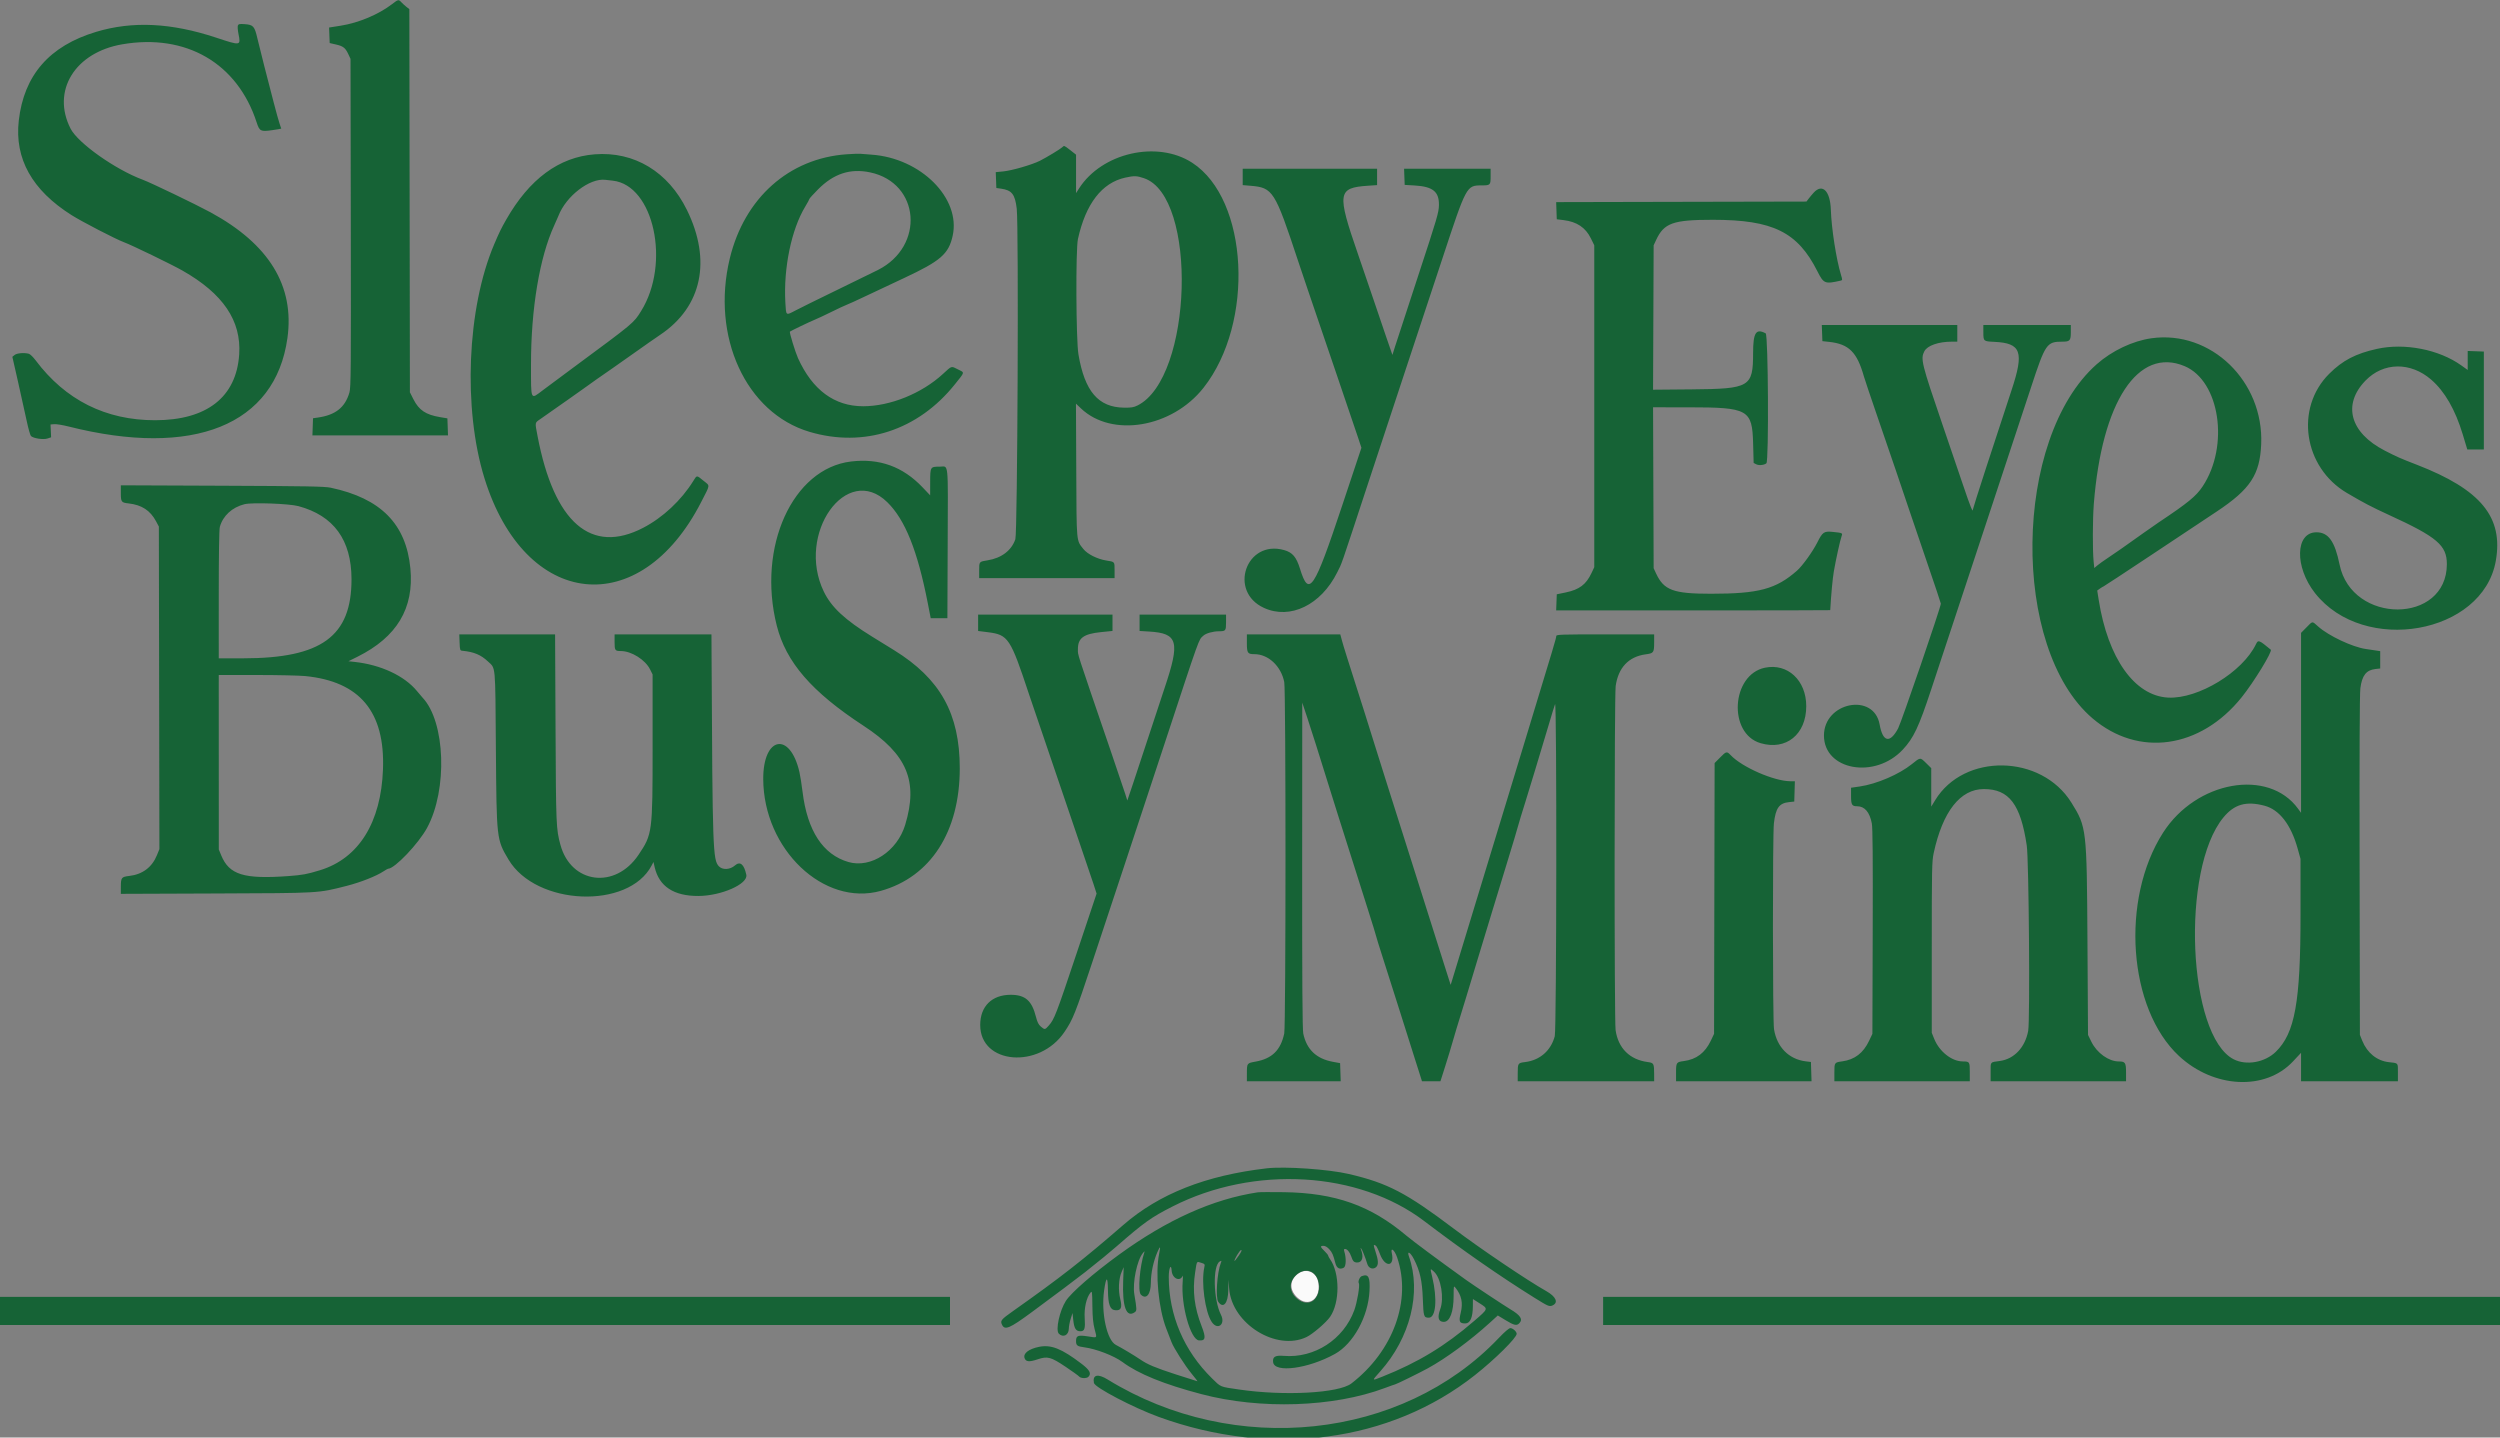 <svg id="svg" version="1.1" xmlns="http://www.w3.org/2000/svg" xmlns:xlink="http://www.w3.org/1999/xlink"
    viewBox="0, 0, 400,230">
    <rect x="0" y="0" width="400" height="230" fill="#808080" stroke="none"/>
    <g id="svgg">
      <path id="path0"
        d="M207.833 203.695 C 206.347 204.691,206.212 206.271,207.504 207.542 C 209.412 209.419,211.611 207.623,210.833 204.821 C 210.464 203.495,208.969 202.934,207.833 203.695 "
        stroke="none" fill="#fafafa" fill-rule="evenodd"></path>
      <path id="path1"
        d="M62.746 0.648 C 60.570 2.319,57.388 3.657,54.509 4.112 L 52.654 4.405 52.702 5.648 L 52.750 6.891 53.741 7.116 C 54.907 7.380,55.259 7.654,55.733 8.667 L 56.083 9.417 56.128 35.655 C 56.168 59.167,56.145 61.988,55.909 62.800 C 55.215 65.188,53.680 66.407,50.862 66.809 L 50.083 66.920 50.035 68.293 L 49.987 69.667 60.833 69.667 L 71.680 69.667 71.632 68.302 L 71.583 66.938 70.405 66.740 C 68.121 66.356,67.036 65.630,66.155 63.895 L 65.583 62.767 65.539 32.114 L 65.495 1.461 65.039 1.106 C 64.788 0.911,64.425 0.582,64.231 0.375 C 63.771 -0.114,63.729 -0.107,62.746 0.648 M38.059 4.085 C 37.998 4.246,38.042 4.855,38.158 5.438 C 38.536 7.335,38.543 7.334,34.558 6.016 C 27.376 3.642,21.204 3.345,15.383 5.095 C 7.911 7.341,3.828 12.026,3.004 19.298 C 2.314 25.390,5.127 30.425,11.453 34.420 C 13.137 35.484,18.573 38.295,19.833 38.755 C 21.040 39.194,27.487 42.320,29.210 43.301 C 35.703 46.995,38.625 51.316,38.272 56.699 C 37.825 63.526,33.100 67.231,24.833 67.237 C 16.914 67.243,10.465 64.011,5.692 57.643 C 5.304 57.125,4.821 56.658,4.618 56.603 C 3.861 56.400,2.707 56.497,2.340 56.795 L 1.976 57.089 2.885 61.086 C 3.385 63.285,4.006 66.087,4.265 67.315 C 4.524 68.542,4.833 69.643,4.952 69.761 C 5.331 70.140,6.925 70.384,7.591 70.164 L 8.177 69.971 8.130 68.944 L 8.083 67.917 8.685 67.866 C 9.017 67.839,10.029 68.003,10.935 68.232 C 30.963 73.295,44.052 68.013,45.989 54.089 C 47.149 45.749,43.051 39.056,33.667 33.963 C 31.328 32.693,24.144 29.238,22.833 28.752 C 18.463 27.131,12.474 22.895,11.296 20.591 C 8.206 14.548,11.975 8.392,19.563 7.088 C 29.776 5.332,38.000 10.119,41.070 19.605 C 41.518 20.990,41.715 21.089,43.498 20.834 C 44.324 20.715,45.000 20.601,45.000 20.580 C 45.000 20.559,44.884 20.214,44.742 19.813 C 44.600 19.412,44.155 17.808,43.753 16.250 C 43.351 14.692,42.691 12.142,42.288 10.583 C 41.884 9.025,41.386 7.026,41.182 6.140 C 40.732 4.197,40.526 3.964,39.163 3.865 C 38.331 3.805,38.153 3.841,38.059 4.085 M169.970 23.552 C 169.686 23.834,167.498 25.160,166.392 25.721 C 165.145 26.352,161.929 27.287,160.528 27.425 L 159.320 27.544 159.368 28.812 L 159.417 30.080 160.183 30.189 C 161.894 30.433,162.401 31.079,162.677 33.370 C 163.008 36.109,162.803 85.262,162.457 86.275 C 161.843 88.073,160.242 89.293,158.029 89.649 C 156.645 89.872,156.667 89.847,156.667 91.260 L 156.667 92.500 167.500 92.500 L 178.333 92.500 178.333 91.260 C 178.333 89.835,178.392 89.904,176.988 89.678 C 175.562 89.448,173.983 88.654,173.340 87.842 C 172.198 86.399,172.255 87.035,172.202 75.250 L 172.153 64.583 172.952 65.344 C 177.899 70.056,187.518 68.442,192.556 62.054 C 200.767 51.644,199.778 31.893,190.753 26.041 C 185.167 22.419,176.304 24.433,172.641 30.158 L 172.167 30.899 172.167 27.822 L 172.167 24.746 171.263 24.039 C 170.244 23.244,170.270 23.254,169.970 23.552 M95.163 24.690 C 89.442 25.132,84.697 28.637,80.978 35.167 C 80.176 36.574,79.883 37.178,79.072 39.083 C 74.717 49.314,74.052 65.376,77.521 76.543 C 84.014 97.442,102.383 99.450,112.186 80.333 C 113.679 77.422,113.637 77.797,112.566 76.924 C 111.431 75.999,111.522 75.997,110.926 76.959 C 109.004 80.056,106.053 82.814,102.917 84.445 C 94.578 88.780,88.657 83.646,86.010 69.783 C 85.575 67.504,85.546 67.677,86.466 67.042 C 86.897 66.745,87.850 66.075,88.583 65.555 C 89.317 65.034,90.393 64.279,90.976 63.877 C 91.558 63.474,92.533 62.784,93.143 62.342 C 94.509 61.351,96.563 59.904,98.000 58.921 C 98.596 58.513,100.246 57.351,101.667 56.339 C 103.087 55.327,104.888 54.070,105.667 53.546 C 112.315 49.072,113.883 41.681,109.903 33.583 C 106.900 27.473,101.478 24.203,95.163 24.690 M135.500 24.681 C 126.263 25.313,119.114 31.669,116.771 41.333 C 113.739 53.842,119.341 66.059,129.500 69.088 C 138.217 71.687,146.880 68.863,152.770 61.504 C 154.423 59.438,154.375 59.660,153.289 59.111 C 152.159 58.539,152.331 58.488,150.881 59.823 C 147.486 62.952,142.430 65.000,138.104 65.000 C 133.512 65.000,129.989 62.400,127.681 57.307 C 127.251 56.358,126.275 53.169,126.383 53.062 C 126.494 52.951,129.638 51.441,130.317 51.173 C 130.738 51.006,131.946 50.442,133.000 49.918 C 134.054 49.395,135.179 48.870,135.500 48.751 C 135.821 48.632,137.021 48.087,138.167 47.539 C 139.313 46.992,142.207 45.630,144.598 44.513 C 150.508 41.750,151.776 40.652,152.426 37.731 C 153.763 31.723,147.325 25.287,139.434 24.744 C 138.691 24.693,137.896 24.631,137.667 24.606 C 137.438 24.582,136.462 24.615,135.500 24.681 M198.833 28.309 L 198.833 29.618 200.084 29.723 C 203.674 30.027,203.970 30.493,207.666 41.667 C 208.314 43.625,209.049 45.790,213.920 60.083 C 215.450 64.575,216.956 69.014,217.266 69.947 L 217.829 71.644 214.730 80.947 C 210.240 94.426,209.431 95.637,208.006 91.018 C 207.418 89.114,206.801 88.388,205.449 88.009 C 199.380 86.310,196.489 94.634,202.234 97.264 C 206.430 99.185,211.355 96.798,213.954 91.583 C 214.774 89.939,214.268 91.395,218.841 77.500 C 220.967 71.037,223.815 62.413,225.169 58.333 C 226.523 54.254,229.072 46.548,230.834 41.208 C 234.630 29.700,234.645 29.672,237.045 29.664 C 238.455 29.660,238.500 29.615,238.500 28.231 L 238.500 27.000 231.576 27.000 L 224.653 27.000 224.701 28.292 L 224.750 29.583 226.347 29.677 C 229.253 29.848,230.264 30.662,230.230 32.804 C 230.211 33.991,229.973 34.802,226.922 44.083 C 225.114 49.583,223.444 54.692,223.211 55.437 L 222.786 56.790 221.630 53.437 C 220.994 51.592,220.189 49.221,219.841 48.167 C 219.493 47.112,218.327 43.700,217.251 40.583 C 213.890 30.855,214.011 30.046,218.875 29.716 L 220.333 29.617 220.333 28.309 L 220.333 27.000 209.583 27.000 L 198.833 27.000 198.833 28.309 M139.226 27.581 C 147.215 29.274,148.019 39.384,140.468 43.199 C 139.798 43.538,136.850 44.979,133.917 46.402 C 130.983 47.825,127.996 49.299,127.278 49.676 C 125.710 50.501,125.781 50.555,125.659 48.448 C 125.338 42.921,126.625 36.698,128.844 33.045 C 129.205 32.452,129.500 31.907,129.500 31.835 C 129.500 31.763,130.120 31.077,130.879 30.310 C 133.382 27.780,136.050 26.908,139.226 27.581 M183.036 28.512 C 191.659 31.417,190.830 60.494,182.000 64.876 C 181.387 65.180,180.992 65.244,179.833 65.227 C 175.726 65.168,173.546 62.613,172.550 56.691 C 172.163 54.389,172.099 39.936,172.469 38.250 C 173.708 32.603,176.309 29.231,180.053 28.417 C 181.487 28.105,181.865 28.118,183.036 28.512 M98.058 28.908 C 104.615 29.642,107.325 42.151,102.578 49.768 C 101.373 51.700,101.486 51.606,91.816 58.750 C 89.954 60.125,87.716 61.789,86.841 62.447 C 84.844 63.950,84.967 64.218,84.960 58.333 C 84.951 49.433,86.329 41.177,88.678 36.062 C 88.967 35.432,89.269 34.746,89.349 34.538 C 90.558 31.389,94.329 28.482,96.833 28.769 C 97.063 28.796,97.614 28.858,98.058 28.908 M290.196 30.820 C 289.950 31.087,289.589 31.518,289.391 31.778 L 289.033 32.250 269.010 32.294 L 248.987 32.339 249.035 33.711 L 249.083 35.083 250.167 35.216 C 252.296 35.477,253.686 36.405,254.536 38.132 L 255.083 39.243 255.083 64.996 L 255.083 90.750 254.652 91.667 C 253.769 93.540,252.706 94.338,250.476 94.800 L 249.083 95.088 249.035 96.377 L 248.986 97.667 270.910 97.667 C 282.968 97.667,292.834 97.648,292.836 97.625 C 292.994 94.954,293.216 92.583,293.415 91.417 C 293.737 89.541,294.441 86.344,294.659 85.770 C 294.845 85.281,294.797 85.258,293.201 85.101 C 291.837 84.966,291.607 85.127,290.765 86.803 C 290.033 88.260,288.389 90.543,287.524 91.304 C 284.162 94.258,281.400 95.000,273.763 95.000 C 267.729 95.000,266.220 94.442,264.970 91.750 L 264.583 90.917 264.537 78.042 L 264.490 65.167 270.120 65.170 C 279.751 65.175,280.353 65.511,280.500 70.983 L 280.583 74.074 281.000 74.287 C 281.431 74.507,282.254 74.426,282.625 74.127 C 283.028 73.802,282.917 53.556,282.511 53.339 C 280.956 52.507,280.501 53.214,280.496 56.468 C 280.489 61.925,280.001 62.215,270.703 62.299 L 264.489 62.355 264.536 50.803 L 264.583 39.250 264.970 38.417 C 266.242 35.677,267.669 35.167,274.054 35.167 C 283.654 35.167,287.608 37.110,290.774 43.387 C 291.785 45.392,291.981 45.474,294.450 44.914 C 294.808 44.833,294.811 44.812,294.575 44.041 C 293.806 41.525,293.039 36.619,292.933 33.534 C 292.830 30.547,291.580 29.308,290.196 30.820 M291.535 53.292 L 291.583 54.583 292.667 54.701 C 295.824 55.043,297.134 56.349,298.232 60.252 C 298.361 60.709,299.267 63.408,300.246 66.250 C 302.343 72.335,304.606 78.976,305.499 81.667 C 305.849 82.721,307.124 86.471,308.334 90.000 C 309.543 93.529,310.534 96.492,310.536 96.583 C 310.550 97.093,304.217 115.578,303.696 116.550 C 302.386 118.991,301.246 118.747,300.741 115.917 C 299.820 110.758,291.833 112.339,291.833 117.680 C 291.833 123.246,299.990 124.712,304.442 119.944 C 306.178 118.085,307.000 116.345,308.984 110.333 C 313.962 95.243,315.830 89.593,316.835 86.583 C 318.060 82.911,322.408 69.751,324.996 61.880 C 327.265 54.982,327.482 54.667,329.968 54.667 C 331.180 54.667,331.333 54.498,331.333 53.161 L 331.333 52.000 324.333 52.000 L 317.333 52.000 317.336 53.125 C 317.339 54.613,317.340 54.613,319.097 54.696 C 323.394 54.897,323.888 56.280,321.852 62.417 C 319.079 70.776,315.667 81.309,315.667 81.508 C 315.667 82.090,315.279 81.131,314.080 77.583 C 313.367 75.475,311.886 71.125,310.788 67.917 C 307.441 58.138,307.265 57.426,307.898 56.202 C 308.369 55.292,310.153 54.667,312.281 54.667 L 313.167 54.667 313.167 53.333 L 313.167 52.000 302.326 52.000 L 291.486 52.000 291.535 53.292 M344.250 54.120 C 341.245 54.538,337.915 56.116,335.469 58.282 C 322.071 70.146,321.682 103.740,334.813 114.944 C 342.141 121.196,352.041 119.801,358.652 111.583 C 360.608 109.152,363.635 104.206,363.324 103.948 C 361.447 102.391,361.306 102.337,360.966 103.049 C 358.836 107.517,351.727 111.852,346.917 111.616 C 341.538 111.353,337.264 105.338,335.786 95.950 L 335.555 94.483 336.012 94.158 C 336.263 93.980,336.507 93.833,336.555 93.833 C 336.602 93.833,340.041 91.573,344.196 88.811 C 348.351 86.049,353.062 82.918,354.666 81.853 C 360.048 78.279,361.583 75.955,361.791 71.067 C 362.218 61.001,353.731 52.800,344.250 54.120 M380.333 55.816 C 376.915 56.568,374.813 57.666,372.656 59.822 C 367.158 65.320,368.566 74.774,375.491 78.863 C 378.181 80.452,379.471 81.127,382.250 82.400 C 389.939 85.922,391.504 87.254,391.498 90.269 C 391.479 99.888,376.303 99.949,374.334 90.339 C 373.569 86.603,372.540 85.166,370.633 85.167 C 367.240 85.170,367.106 90.700,370.399 94.891 C 378.219 104.844,397.243 101.470,399.324 89.761 C 400.571 82.744,396.945 78.328,386.667 74.349 C 383.981 73.309,383.577 73.130,381.583 72.109 C 375.995 69.244,374.751 64.729,378.489 60.885 C 381.357 57.936,385.681 57.876,388.988 60.740 C 391.160 62.621,392.845 65.545,394.041 69.510 L 394.767 71.917 396.092 71.917 L 397.417 71.917 397.417 64.083 L 397.417 56.250 396.125 56.201 L 394.833 56.153 394.833 57.674 L 394.833 59.196 393.792 58.454 C 390.231 55.916,384.756 54.843,380.333 55.816 M349.540 58.585 C 355.176 60.958,356.729 71.346,352.418 77.831 C 351.381 79.391,350.080 80.456,345.382 83.589 C 344.905 83.908,343.806 84.674,342.941 85.292 C 340.053 87.358,338.309 88.577,337.191 89.314 C 336.582 89.716,335.858 90.234,335.583 90.465 L 335.083 90.884 334.978 89.817 C 334.804 88.064,334.821 83.057,335.008 80.658 C 336.288 64.265,342.092 55.449,349.540 58.585 M136.167 73.840 C 126.809 74.959,121.117 87.525,124.279 100.083 C 125.756 105.950,129.867 110.698,138.167 116.123 C 145.137 120.680,146.950 124.994,144.828 131.981 C 143.543 136.212,139.332 138.965,135.743 137.922 C 131.662 136.736,129.169 132.916,128.407 126.682 C 128.266 125.528,128.043 124.115,127.911 123.543 C 126.401 116.972,122.084 117.809,122.118 124.667 C 122.173 135.904,131.818 145.074,140.917 142.542 C 148.901 140.319,153.570 133.073,153.563 122.917 C 153.557 114.172,150.442 108.588,143.014 104.005 C 142.319 103.575,140.765 102.617,139.561 101.875 C 135.191 99.181,133.024 97.165,131.815 94.667 C 127.333 85.408,135.469 73.965,141.981 80.367 C 144.831 83.168,146.811 88.123,148.461 96.583 L 148.917 98.917 150.250 98.917 L 151.583 98.917 151.629 87.167 C 151.683 73.365,151.815 74.667,150.363 74.667 C 148.840 74.667,148.834 74.676,148.828 77.158 L 148.823 79.250 147.615 77.979 C 144.449 74.649,140.709 73.297,136.167 73.840 M19.333 78.887 C 19.333 80.318,19.407 80.416,20.585 80.548 C 22.682 80.783,24.044 81.674,24.973 83.417 L 25.417 84.250 25.460 110.053 L 25.504 135.856 25.117 136.813 C 24.329 138.764,22.815 139.901,20.665 140.154 C 19.430 140.300,19.339 140.418,19.336 141.883 L 19.333 143.016 34.542 142.957 C 51.383 142.891,50.803 142.925,55.449 141.745 C 57.671 141.180,60.191 140.186,61.371 139.409 C 61.713 139.184,62.037 139.000,62.091 139.000 C 63.140 139.000,66.976 134.973,68.344 132.436 C 71.641 126.324,71.259 115.479,67.612 111.625 C 67.504 111.510,67.093 111.026,66.698 110.549 C 64.691 108.120,60.930 106.365,56.750 105.908 L 55.750 105.799 57.194 105.079 C 63.506 101.934,66.269 97.323,65.662 90.948 C 64.985 83.841,60.930 79.733,52.917 78.033 C 51.944 77.827,49.049 77.774,35.542 77.717 L 19.333 77.649 19.333 78.887 M47.750 80.982 C 53.405 82.505,56.232 86.394,56.242 92.667 C 56.256 101.800,51.450 105.321,38.958 105.330 L 35.000 105.333 35.001 95.125 C 35.002 88.694,35.065 84.690,35.172 84.304 C 35.665 82.527,37.144 81.167,39.116 80.673 C 40.339 80.367,46.254 80.579,47.750 80.982 M156.500 99.645 L 156.500 100.956 158.042 101.151 C 161.333 101.566,161.649 102.043,164.672 111.167 C 165.112 112.496,166.273 115.908,167.251 118.750 C 168.229 121.592,169.390 125.004,169.830 126.333 C 170.271 127.662,171.508 131.300,172.579 134.417 C 173.650 137.533,174.735 140.735,174.990 141.531 L 175.455 142.979 172.260 152.531 C 168.976 162.349,168.697 163.074,167.815 164.079 C 167.200 164.779,167.165 164.784,166.534 164.253 C 166.170 163.946,165.970 163.552,165.764 162.733 C 165.100 160.091,164.048 159.167,161.702 159.167 C 158.697 159.167,156.833 161.017,156.833 164.000 C 156.833 170.314,166.278 171.094,170.313 165.114 C 171.673 163.097,172.037 162.185,174.751 154.000 C 176.194 149.646,178.482 142.746,179.834 138.667 C 181.187 134.587,184.034 125.962,186.162 119.500 C 192.121 101.401,191.748 102.443,192.525 101.718 C 192.948 101.325,194.048 101.011,195.028 101.004 C 196.114 100.997,196.167 100.930,196.167 99.566 L 196.167 98.333 189.250 98.333 L 182.333 98.333 182.333 99.644 L 182.333 100.955 183.875 101.048 C 188.484 101.329,188.840 102.635,186.334 110.083 C 185.717 111.917,184.553 115.442,183.748 117.917 C 182.943 120.392,181.854 123.691,181.328 125.249 L 180.372 128.082 180.029 126.999 C 179.841 126.404,178.776 123.254,177.663 120.000 C 172.031 103.529,172.479 104.920,172.467 103.896 C 172.445 102.103,173.354 101.424,176.154 101.139 L 178.000 100.951 178.000 99.642 L 178.000 98.333 167.250 98.333 L 156.500 98.333 156.500 99.645 M369.036 100.380 L 368.167 101.260 368.167 115.655 L 368.167 130.050 367.694 129.400 C 362.955 122.878,351.394 124.931,346.085 133.238 C 339.251 143.929,340.504 161.405,348.646 168.965 C 354.223 174.143,362.451 174.543,366.854 169.851 L 368.167 168.451 368.167 170.726 L 368.167 173.000 375.917 173.000 L 383.667 173.000 383.667 171.587 C 383.667 170.005,383.766 170.115,382.184 169.940 C 380.316 169.733,378.748 168.464,377.964 166.524 L 377.583 165.583 377.535 138.500 C 377.503 120.419,377.544 110.979,377.660 110.099 C 377.927 108.069,378.605 107.208,380.064 107.043 L 380.833 106.957 380.833 105.569 L 380.833 104.182 380.292 104.101 C 379.994 104.057,379.193 103.938,378.512 103.837 C 376.363 103.519,372.584 101.734,370.917 100.251 C 369.895 99.342,370.074 99.330,369.036 100.380 M73.535 102.792 C 73.581 104.032,73.600 104.085,74.000 104.125 C 75.845 104.311,76.933 104.765,78.055 105.818 C 79.332 107.015,79.239 106.009,79.342 119.750 C 79.452 134.335,79.449 134.308,81.361 137.526 C 85.770 144.949,100.583 145.550,104.275 138.455 L 104.555 137.917 104.747 138.750 C 105.455 141.827,107.808 143.374,111.750 143.356 C 115.418 143.338,119.727 141.429,119.410 139.962 C 119.043 138.259,118.412 137.750,117.578 138.482 C 116.801 139.165,115.600 139.222,115.019 138.603 C 114.061 137.584,114.005 136.007,113.854 105.625 L 113.833 101.500 106.083 101.500 L 98.333 101.500 98.333 102.732 C 98.333 104.065,98.404 104.167,99.329 104.167 C 101.033 104.167,103.246 105.560,104.021 107.120 L 104.417 107.917 104.417 119.583 C 104.417 133.214,104.383 133.472,102.159 136.779 C 98.423 142.335,91.358 141.421,89.665 135.162 C 88.983 132.642,88.959 132.090,88.886 116.542 L 88.814 101.500 81.150 101.500 L 73.486 101.500 73.535 102.792 M199.500 102.911 C 199.500 104.488,199.623 104.667,200.709 104.667 C 202.929 104.667,204.967 106.571,205.480 109.125 C 205.746 110.451,205.745 164.120,205.478 165.362 C 204.905 168.035,203.532 169.382,200.897 169.857 C 199.503 170.108,199.506 170.104,199.503 171.708 L 199.500 173.000 207.006 173.000 L 214.513 173.000 214.465 171.551 L 214.417 170.102 213.263 169.890 C 210.615 169.402,209.062 167.920,208.521 165.367 C 208.386 164.733,208.337 157.120,208.346 138.450 L 208.360 112.417 209.164 114.833 C 209.606 116.162,210.233 118.112,210.557 119.167 C 211.831 123.311,215.615 135.313,218.916 145.679 C 219.604 147.840,220.167 149.669,220.167 149.743 C 220.167 149.817,220.725 151.611,221.406 153.730 C 222.088 155.850,223.213 159.383,223.905 161.583 C 224.598 163.783,225.694 167.252,226.341 169.292 L 227.519 173.000 228.994 173.000 L 230.470 173.000 231.226 170.625 C 231.642 169.319,232.216 167.425,232.502 166.417 C 232.787 165.408,233.272 163.796,233.579 162.833 C 233.886 161.871,234.370 160.296,234.654 159.333 C 234.939 158.371,235.731 155.746,236.416 153.500 C 237.100 151.254,238.229 147.542,238.924 145.250 C 239.618 142.958,240.718 139.358,241.368 137.250 C 242.018 135.142,242.679 132.929,242.839 132.333 C 242.998 131.737,243.543 129.938,244.051 128.333 C 244.558 126.729,245.235 124.517,245.555 123.417 C 245.875 122.317,246.337 120.779,246.583 120.000 C 246.828 119.221,247.391 117.346,247.835 115.833 C 248.278 114.321,248.717 112.896,248.810 112.667 C 249.101 111.948,249.055 164.694,248.764 165.787 C 248.147 168.106,246.392 169.638,244.019 169.930 C 242.867 170.072,242.839 170.114,242.836 171.708 L 242.833 173.000 253.750 173.000 L 264.667 173.000 264.664 171.875 C 264.661 170.158,264.608 170.057,263.638 169.929 C 260.755 169.546,258.913 167.717,258.495 164.821 C 258.278 163.318,258.290 111.263,258.508 109.755 C 258.934 106.807,260.587 105.063,263.308 104.694 C 264.593 104.520,264.661 104.424,264.664 102.792 L 264.667 101.500 256.833 101.500 C 249.678 101.500,249.000 101.524,249.000 101.774 C 249.000 102.092,248.776 102.842,244.084 118.250 C 243.414 120.450,242.285 124.162,241.575 126.500 C 240.865 128.837,239.700 132.662,238.986 135.000 C 238.271 137.337,237.118 141.125,236.423 143.417 C 234.655 149.252,232.673 155.762,232.365 156.750 L 232.105 157.583 231.124 154.500 C 229.937 150.767,228.164 145.167,226.430 139.667 C 223.864 131.532,222.700 127.856,221.679 124.667 C 221.107 122.879,220.318 120.367,219.924 119.083 C 219.531 117.800,218.814 115.513,218.332 114.000 C 215.468 105.023,214.984 103.485,214.728 102.542 L 214.445 101.500 206.973 101.500 L 199.500 101.500 199.500 102.911 M282.391 106.833 C 277.006 107.952,276.450 117.352,281.676 118.904 C 285.769 120.120,289.000 117.508,289.000 112.985 C 289.000 108.855,286.018 106.080,282.391 106.833 M48.857 108.172 C 57.579 109.043,61.611 113.884,61.278 123.083 C 60.968 131.614,57.401 137.337,51.212 139.233 C 49.119 139.874,48.406 140.007,46.187 140.170 C 39.019 140.694,36.677 139.973,35.390 136.847 L 35.008 135.917 35.004 121.958 L 35.000 108.000 41.066 108.000 C 44.402 108.000,47.908 108.078,48.857 108.172 M275.206 121.210 L 274.339 122.088 274.295 143.752 L 274.250 165.417 273.733 166.508 C 272.804 168.467,271.420 169.509,269.395 169.774 C 268.221 169.927,268.167 170.008,268.167 171.604 L 268.167 173.000 279.006 173.000 L 289.846 173.000 289.798 171.458 L 289.750 169.917 288.917 169.815 C 286.217 169.484,284.294 167.534,283.841 164.667 C 283.622 163.288,283.607 133.622,283.824 131.739 C 284.107 129.280,284.659 128.506,286.250 128.338 L 287.083 128.250 287.131 126.625 L 287.179 125.000 286.464 124.998 C 283.859 124.989,278.777 122.775,276.926 120.844 C 276.283 120.172,276.218 120.185,275.206 121.210 M305.897 122.259 C 303.854 123.907,300.260 125.447,297.542 125.840 L 296.167 126.038 296.167 127.319 C 296.167 128.766,296.301 129.000,297.133 129.000 C 298.343 129.000,299.149 129.939,299.494 131.750 C 299.630 132.468,299.670 137.350,299.634 149.083 L 299.583 165.417 299.066 166.508 C 298.125 168.494,296.757 169.542,294.746 169.819 C 293.513 169.988,293.500 170.007,293.500 171.593 L 293.500 173.000 304.333 173.000 L 315.167 173.000 315.167 171.518 C 315.167 169.877,315.140 169.837,314.028 169.829 C 312.270 169.815,310.293 168.249,309.476 166.224 L 309.083 165.250 309.083 151.583 C 309.083 138.977,309.107 137.807,309.388 136.504 C 310.822 129.845,313.638 126.250,317.417 126.250 C 321.453 126.251,323.300 128.683,324.283 135.288 C 324.620 137.555,324.818 163.270,324.511 164.935 C 324.023 167.582,322.269 169.445,319.971 169.757 C 318.379 169.973,318.500 169.829,318.500 171.503 L 318.500 173.000 329.333 173.000 L 340.167 173.000 340.167 171.589 C 340.167 170.029,340.039 169.833,339.017 169.833 C 337.397 169.833,335.506 168.481,334.625 166.691 L 334.083 165.591 333.993 150.587 C 333.885 132.529,333.862 132.331,331.415 128.406 C 326.588 120.661,314.240 120.450,309.625 128.033 L 309.000 129.060 309.000 125.982 L 309.000 122.904 308.203 122.119 C 307.214 121.145,307.283 121.141,305.897 122.259 M362.325 128.915 C 364.699 129.541,366.554 131.937,367.618 135.750 L 368.083 137.417 368.083 146.417 C 368.083 160.339,367.187 165.302,364.133 168.283 C 362.383 169.992,359.429 170.522,357.397 169.490 C 350.037 165.754,348.898 139.094,355.745 130.793 C 357.493 128.674,359.375 128.136,362.325 128.915 M202.667 186.933 C 192.922 188.066,185.472 191.008,179.734 195.990 C 173.265 201.606,169.654 204.427,162.115 209.750 C 160.182 211.116,160.024 211.305,160.306 211.923 C 160.750 212.898,161.498 212.587,165.114 209.922 C 168.726 207.260,172.534 204.404,173.622 203.540 C 176.164 201.521,177.458 200.462,178.611 199.457 C 183.068 195.574,184.184 194.778,187.611 193.035 C 200.660 186.399,217.385 187.381,227.917 195.402 C 233.960 200.003,239.967 204.184,245.485 207.626 C 247.721 209.021,247.903 209.098,248.417 208.864 C 249.383 208.423,248.958 207.456,247.417 206.586 C 244.360 204.863,236.870 199.805,232.600 196.583 C 224.990 190.839,222.034 189.299,215.833 187.843 C 212.590 187.081,205.566 186.596,202.667 186.933 M201.250 190.771 C 194.068 191.857,186.748 195.143,179.049 200.740 C 174.946 203.722,171.390 206.816,170.539 208.144 C 169.530 209.717,168.859 212.835,169.410 213.387 C 170.100 214.076,170.994 213.632,171.010 212.592 C 171.016 212.220,171.152 211.504,171.312 211.000 L 171.604 210.083 171.727 211.246 C 171.866 212.554,172.152 213.000,172.853 213.000 C 173.533 213.000,173.663 212.608,173.551 210.889 C 173.448 209.295,173.827 207.621,174.471 206.829 C 174.735 206.504,174.752 206.617,174.782 208.951 C 174.806 210.776,174.899 211.742,175.140 212.667 C 175.534 214.178,175.644 214.065,174.025 213.817 C 172.467 213.578,172.167 213.702,172.167 214.583 C 172.167 215.273,172.374 215.429,173.475 215.569 C 175.352 215.808,178.236 216.918,179.593 217.924 C 182.170 219.833,186.225 221.481,192.250 223.067 C 201.675 225.547,213.364 225.158,221.552 222.091 C 222.420 221.766,223.169 221.500,223.218 221.500 C 223.371 221.500,227.022 219.708,228.417 218.949 C 231.318 217.368,235.267 214.467,238.400 211.613 L 239.649 210.475 240.905 211.238 C 242.253 212.056,242.660 212.150,243.071 211.738 C 243.705 211.105,243.308 210.469,241.667 209.489 C 240.695 208.909,235.707 205.607,234.583 204.800 C 230.098 201.577,226.086 198.599,225.042 197.718 C 219.312 192.878,213.642 190.865,205.417 190.748 C 203.400 190.719,201.525 190.730,201.250 190.771 M220.134 199.309 C 220.253 199.385,220.553 199.995,220.800 200.664 C 221.601 202.830,223.183 202.715,222.691 200.526 C 222.450 199.451,223.122 199.970,223.538 201.179 C 225.889 208.017,222.931 216.179,216.226 221.352 C 214.208 222.909,205.520 223.381,198.278 222.326 C 195.123 221.867,195.383 221.974,193.925 220.543 C 189.434 216.139,187.012 210.459,187.002 204.303 C 186.999 202.916,187.389 202.066,187.464 203.294 C 187.541 204.548,188.789 205.145,189.227 204.136 C 189.279 204.015,189.280 204.442,189.229 205.083 C 188.932 208.798,190.479 214.352,191.842 214.466 C 192.888 214.554,192.982 214.040,192.260 212.192 C 191.097 209.216,190.771 206.534,191.218 203.613 C 191.513 201.683,191.434 201.810,192.198 202.049 C 192.768 202.228,192.802 202.275,192.697 202.745 C 192.160 205.133,192.806 209.918,193.880 211.516 C 194.819 212.913,196.127 211.894,195.353 210.368 C 194.127 207.952,194.011 202.452,195.172 201.831 C 195.472 201.670,195.482 201.691,195.318 202.120 C 194.724 203.667,194.472 207.648,194.926 208.296 C 195.725 209.437,196.494 208.540,196.525 206.433 L 196.549 204.750 196.666 206.203 C 197.115 211.800,204.191 216.224,209.032 213.934 C 210.019 213.467,212.188 211.608,212.820 210.688 C 214.392 208.399,214.388 203.705,212.812 201.474 C 212.641 201.231,212.500 200.964,212.500 200.882 C 212.500 200.800,212.237 200.478,211.917 200.167 C 211.222 199.493,211.192 199.333,211.759 199.333 C 212.027 199.333,212.368 199.533,212.675 199.869 C 213.158 200.398,213.306 200.735,213.663 202.123 C 213.867 202.915,214.360 203.176,215.003 202.832 C 215.380 202.630,215.420 201.277,215.080 200.208 C 214.994 199.936,215.028 199.833,215.205 199.833 C 215.543 199.833,215.960 200.332,216.189 201.011 C 216.460 201.817,216.642 202.000,217.167 202.000 C 217.974 202.000,218.229 201.094,217.752 199.917 C 217.663 199.696,217.673 199.640,217.783 199.750 C 217.942 199.911,218.461 201.220,218.772 202.247 C 218.980 202.934,219.689 203.182,220.179 202.739 C 220.593 202.364,220.552 201.636,220.030 200.089 C 219.717 199.163,219.732 199.054,220.134 199.309 M185.463 200.597 C 184.822 203.723,185.362 209.381,186.607 212.579 C 186.930 213.406,187.301 214.369,187.433 214.719 C 187.797 215.687,189.633 218.562,190.709 219.851 C 191.237 220.483,191.627 221.000,191.576 221.000 C 191.525 221.000,189.973 220.507,188.127 219.904 C 184.746 218.799,183.640 218.334,182.417 217.502 C 181.482 216.865,179.383 215.611,178.547 215.188 C 177.104 214.458,176.151 210.052,176.660 206.465 C 176.987 204.162,177.246 204.135,177.270 206.400 C 177.294 208.714,177.594 209.552,178.425 209.633 C 179.368 209.725,179.583 209.252,179.240 207.841 C 178.891 206.405,178.984 204.607,179.465 203.500 L 179.791 202.750 179.708 204.917 C 179.548 209.095,180.229 210.927,181.576 209.943 C 181.906 209.701,181.901 209.514,181.494 207.101 C 181.180 205.240,181.925 201.621,182.853 200.500 C 183.135 200.159,183.177 200.144,183.085 200.417 C 182.362 202.548,182.027 206.627,182.533 207.133 C 183.388 207.988,184.122 207.126,184.136 205.250 C 184.149 203.659,184.536 201.835,185.179 200.341 C 185.640 199.269,185.721 199.341,185.463 200.597 M198.201 200.898 C 197.861 201.392,197.560 201.774,197.530 201.748 C 197.394 201.624,198.368 200.000,198.579 200.000 C 198.741 200.000,198.618 200.291,198.201 200.898 M226.231 201.464 C 227.201 203.383,227.544 204.915,227.650 207.798 C 227.756 210.679,227.802 210.825,228.613 210.831 C 229.744 210.839,229.996 207.853,229.160 204.344 C 228.805 202.857,228.797 202.883,229.444 203.473 C 230.560 204.493,231.091 207.705,230.436 209.479 C 229.944 210.811,230.139 211.500,231.008 211.500 C 231.971 211.500,232.575 209.916,232.580 207.376 C 232.583 205.709,232.590 205.677,232.880 206.043 C 233.849 207.263,234.101 208.452,233.721 210.023 C 233.375 211.458,233.496 211.750,234.435 211.750 C 235.235 211.750,235.647 210.813,235.659 208.965 L 235.667 207.847 236.750 208.537 C 238.147 209.428,238.167 209.366,235.875 211.346 C 231.226 215.364,226.906 217.986,221.177 220.266 C 219.427 220.963,219.438 220.991,220.834 219.428 C 225.636 214.051,227.454 206.773,225.429 201.034 C 225.075 200.032,225.667 200.349,226.231 201.464 M210.289 203.840 C 211.277 204.851,211.330 206.717,210.402 207.820 C 208.865 209.647,205.622 207.015,206.741 204.850 C 207.525 203.335,209.301 202.829,210.289 203.840 M217.890 204.178 C 217.543 204.307,217.240 205.047,217.417 205.334 C 217.608 205.643,217.140 208.397,216.686 209.637 C 214.970 214.325,210.303 217.344,205.397 216.939 C 204.034 216.827,203.597 217.084,203.696 217.940 C 203.901 219.719,209.302 219.006,213.583 216.634 C 216.533 215.001,218.918 210.655,219.120 206.545 C 219.231 204.312,218.956 203.784,217.890 204.178 M0.000 209.750 L 0.000 212.000 76.000 212.000 L 152.000 212.000 152.000 209.750 L 152.000 207.500 76.000 207.500 L 0.000 207.500 0.000 209.750 M256.500 209.750 L 256.500 212.000 328.250 212.000 L 400.000 212.000 400.000 209.750 L 400.000 207.500 328.250 207.500 L 256.500 207.500 256.500 209.750 M239.779 214.107 C 224.302 230.370,197.502 233.203,177.224 220.720 C 175.637 219.742,174.775 219.959,175.028 221.273 C 175.168 221.998,181.337 225.228,185.417 226.712 C 203.441 233.268,222.410 230.755,236.000 220.011 C 239.226 217.460,242.667 214.053,242.667 213.408 C 242.667 213.051,242.052 212.500,241.654 212.500 C 241.434 212.500,240.754 213.083,239.779 214.107 M166.211 215.502 C 164.583 215.840,163.672 216.556,163.931 217.297 C 164.141 217.896,164.673 217.947,166.014 217.495 C 167.600 216.961,168.128 217.100,170.482 218.675 C 171.567 219.401,172.549 220.108,172.664 220.247 C 172.915 220.549,173.851 220.582,174.133 220.300 C 174.663 219.770,174.372 219.211,173.038 218.196 C 169.840 215.761,168.160 215.098,166.211 215.502 "
        stroke="none" fill="#166336" fill-rule="evenodd"></path>
      <path id="path2" d="" stroke="none" fill="#166336" fill-rule="evenodd"></path>
      <path id="path3" d="" stroke="none" fill="#166336" fill-rule="evenodd"></path>
      <path id="path4" d="" stroke="none" fill="#166336" fill-rule="evenodd"></path>
    </g>
  </svg>